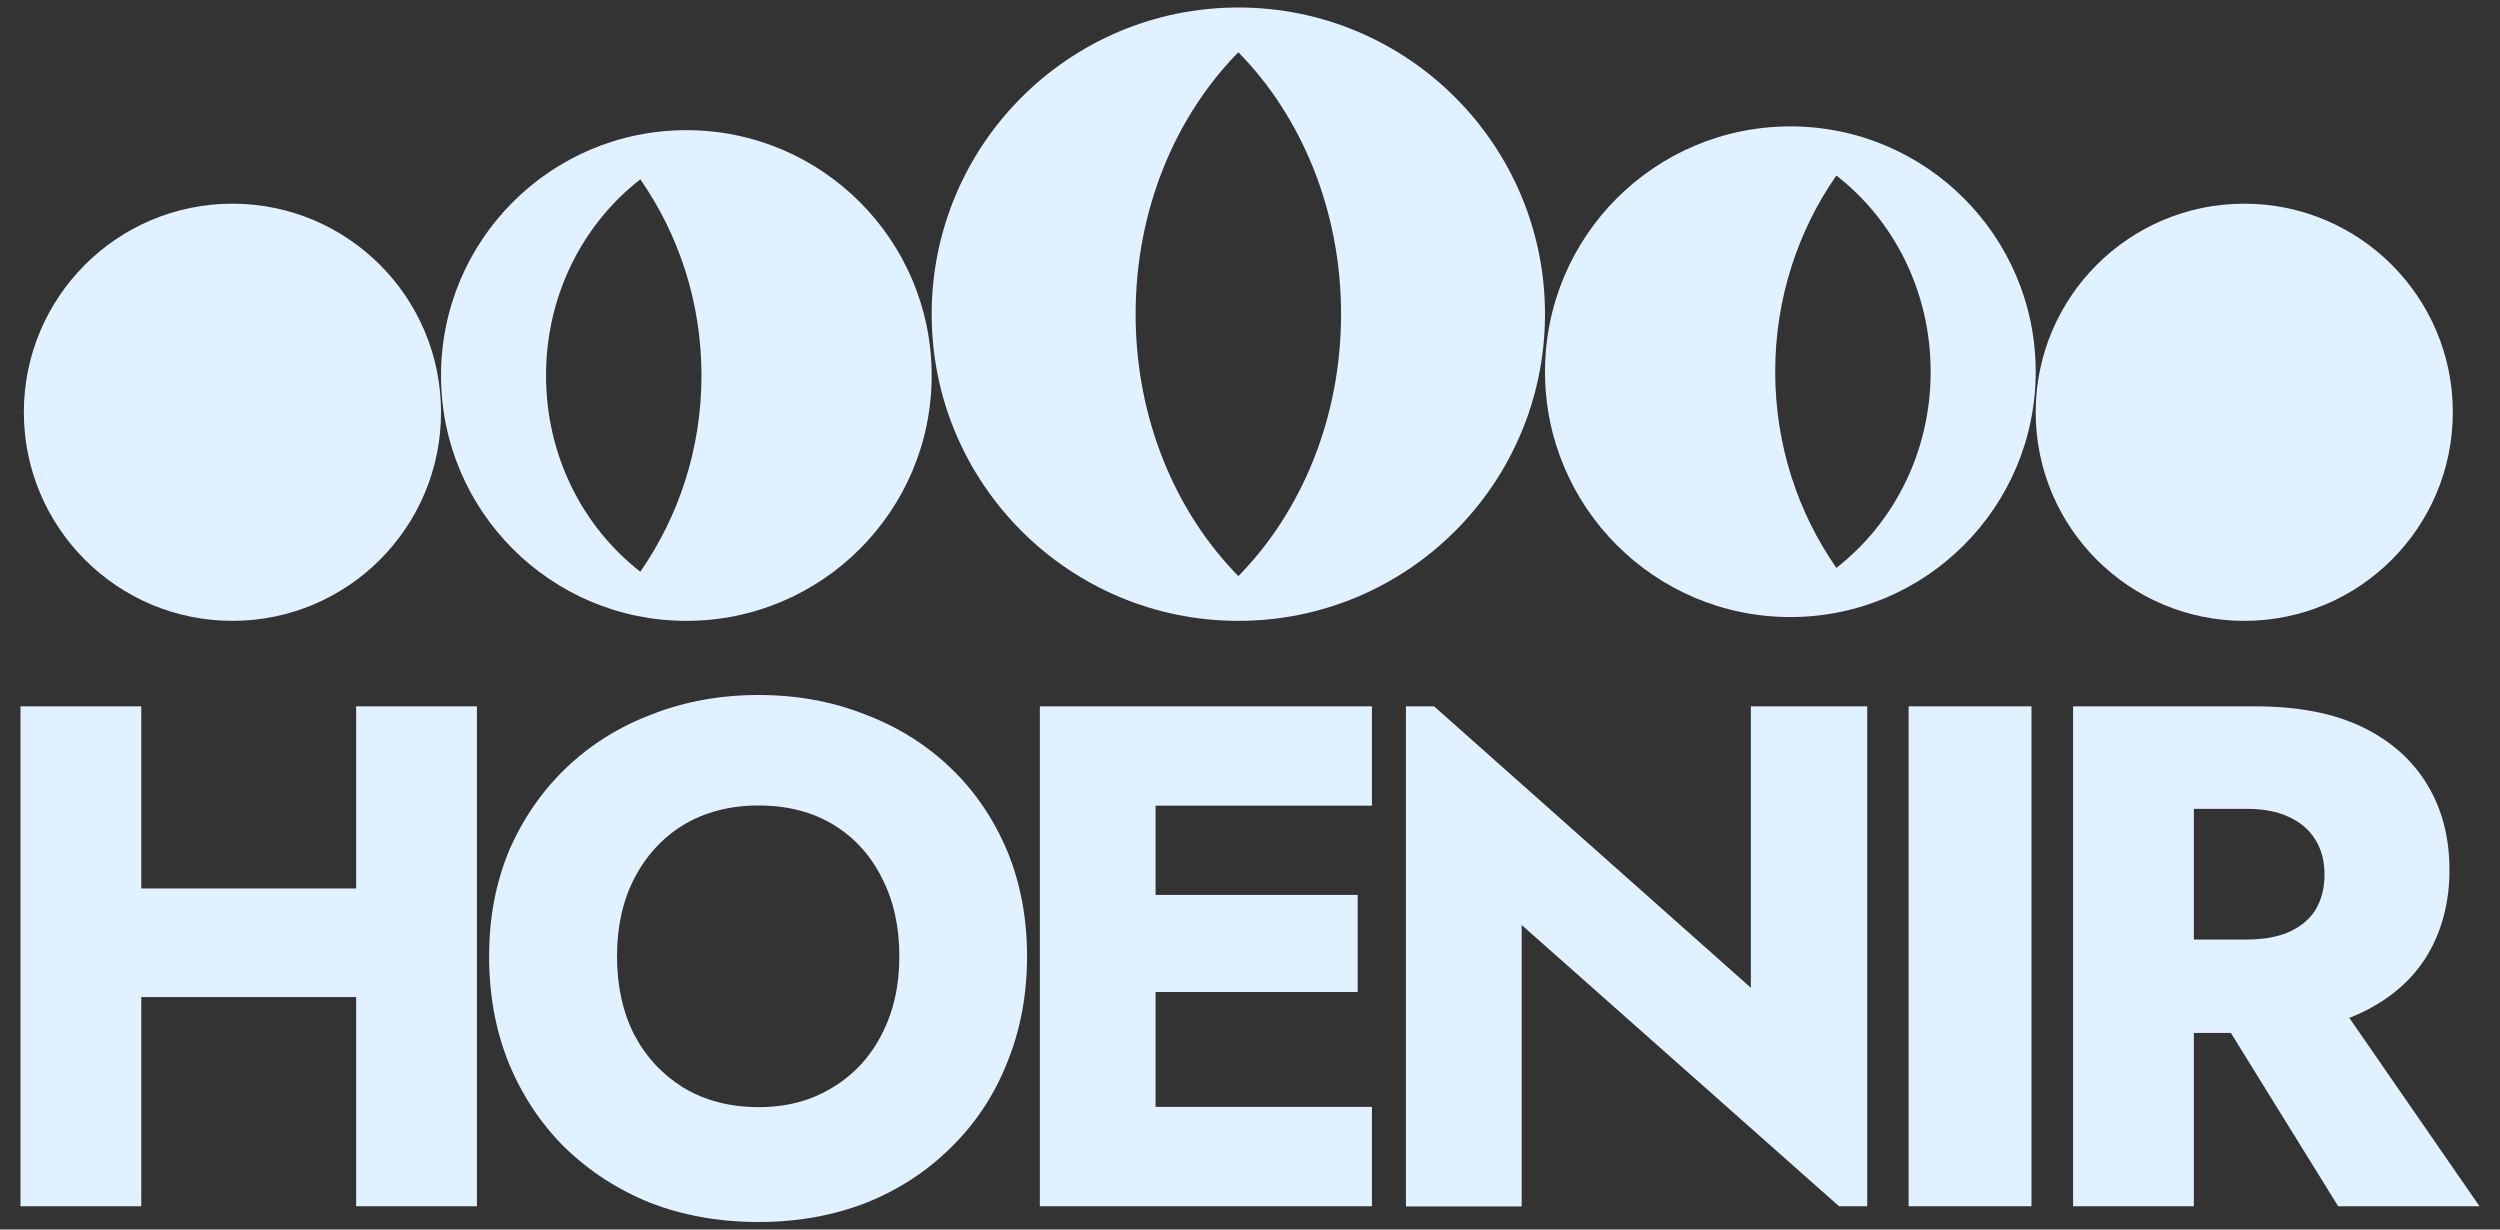 <svg width="61" height="30" viewBox="0 0 61 30" fill="none" xmlns="http://www.w3.org/2000/svg">
<rect x="0" y="0" width="61" height="30" fill="#333333" stroke="none"/>
<path d="M5.671 15.149C8.482 15.149 10.761 12.87 10.761 10.059C10.761 7.249 8.482 4.97 5.671 4.97C2.861 4.97 0.582 7.249 0.582 10.059C0.582 12.87 2.861 15.149 5.671 15.149Z" fill="#E2F1FF"/>
<path d="M30.216 0.183C26.085 0.183 22.733 3.535 22.733 7.666C22.733 11.797 26.085 15.149 30.216 15.149C34.346 15.149 37.698 11.797 37.698 7.666C37.698 3.535 34.346 0.183 30.216 0.183ZM30.216 14.057C28.683 12.499 27.709 10.213 27.709 7.666C27.709 5.113 28.683 2.833 30.216 1.275C31.748 2.833 32.722 5.119 32.722 7.666C32.722 10.213 31.748 12.499 30.216 14.057Z" fill="#E2F1FF"/>
<path d="M54.76 15.149C57.571 15.149 59.849 12.87 59.849 10.059C59.849 7.249 57.571 4.97 54.76 4.97C51.949 4.97 49.671 7.249 49.671 10.059C49.671 12.87 51.949 15.149 54.76 15.149Z" fill="#E2F1FF"/>
<path d="M43.684 3.084C40.379 3.084 37.698 5.764 37.698 9.07C37.698 12.376 40.379 15.056 43.684 15.056C46.99 15.056 49.671 12.376 49.671 9.07C49.671 5.764 46.99 3.084 43.684 3.084ZM44.807 13.857C43.874 12.514 43.315 10.864 43.315 9.07C43.315 7.276 43.874 5.626 44.807 4.283C46.201 5.364 47.108 7.102 47.108 9.07C47.108 11.038 46.201 12.77 44.807 13.857Z" fill="#E2F1FF"/>
<path d="M16.747 3.176C13.441 3.176 10.761 5.857 10.761 9.162C10.761 12.468 13.441 15.149 16.747 15.149C20.052 15.149 22.733 12.468 22.733 9.162C22.733 5.857 20.052 3.176 16.747 3.176ZM15.624 13.949C14.23 12.868 13.323 11.13 13.323 9.162C13.323 7.194 14.23 5.457 15.624 4.376C16.557 5.718 17.116 7.369 17.116 9.162C17.116 10.956 16.557 12.607 15.624 13.949Z" fill="#E2F1FF"/>
<path d="M1.32 24.328V21.678H10.556V24.328H1.32ZM8.69 17.235H11.637V29.433H8.69V17.235ZM0.5 17.235H3.447V29.433H0.5V17.235ZM15.055 23.334C15.055 24.056 15.194 24.692 15.476 25.25C15.768 25.799 16.168 26.224 16.68 26.542C17.203 26.855 17.813 27.014 18.51 27.014C19.197 27.014 19.791 26.855 20.303 26.542C20.826 26.229 21.226 25.799 21.508 25.25C21.8 24.692 21.944 24.056 21.944 23.334C21.944 22.611 21.805 21.981 21.523 21.432C21.247 20.874 20.852 20.438 20.339 20.125C19.827 19.813 19.217 19.654 18.51 19.654C17.813 19.654 17.203 19.813 16.68 20.125C16.168 20.438 15.768 20.874 15.476 21.432C15.194 21.981 15.055 22.616 15.055 23.334ZM11.934 23.334C11.934 22.391 12.098 21.535 12.421 20.756C12.759 19.977 13.221 19.305 13.815 18.736C14.41 18.168 15.107 17.732 15.906 17.43C16.706 17.117 17.572 16.958 18.505 16.958C19.448 16.958 20.309 17.117 21.103 17.43C21.903 17.732 22.6 18.168 23.194 18.736C23.789 19.305 24.245 19.982 24.573 20.756C24.896 21.535 25.06 22.396 25.06 23.334C25.06 24.277 24.896 25.138 24.573 25.932C24.26 26.721 23.804 27.408 23.215 27.987C22.636 28.566 21.944 29.023 21.139 29.346C20.339 29.658 19.458 29.817 18.51 29.817C17.546 29.817 16.665 29.658 15.86 29.346C15.06 29.023 14.364 28.566 13.769 27.987C13.19 27.408 12.734 26.721 12.411 25.932C12.093 25.143 11.934 24.277 11.934 23.334ZM27.325 29.433V27.008H33.475V29.433H27.325ZM27.325 19.659V17.235H33.475V19.659H27.325ZM27.325 24.205V21.837H33.127V24.205H27.325ZM25.372 17.235H28.196V29.433H25.372V17.235ZM46.57 17.235H49.568V29.433H46.57V17.235ZM53.632 23.908H56.682L60.5 29.433H57.051L53.632 23.908ZM50.583 17.235H53.53V29.433H50.583V17.235ZM52.433 17.235H55.032C56.077 17.235 56.948 17.404 57.645 17.742C58.342 18.08 58.87 18.552 59.229 19.152C59.588 19.746 59.767 20.433 59.767 21.227C59.767 22.006 59.588 22.698 59.229 23.303C58.87 23.897 58.342 24.359 57.645 24.697C56.948 25.035 56.077 25.204 55.032 25.204H52.433V22.924H54.821C55.216 22.924 55.554 22.867 55.831 22.749C56.123 22.621 56.343 22.442 56.492 22.211C56.641 21.965 56.718 21.678 56.718 21.34C56.718 21.002 56.641 20.72 56.492 20.484C56.343 20.238 56.118 20.054 55.831 19.925C55.554 19.797 55.216 19.736 54.821 19.736H52.433V17.235Z" fill="#E2F1FF"/>
<path d="M42.721 17.235H45.56V29.433L44.873 29.433L37.129 22.57V29.438H34.305V17.235H34.992L42.721 24.102V17.235Z" fill="#E2F1FF"/>
</svg>
